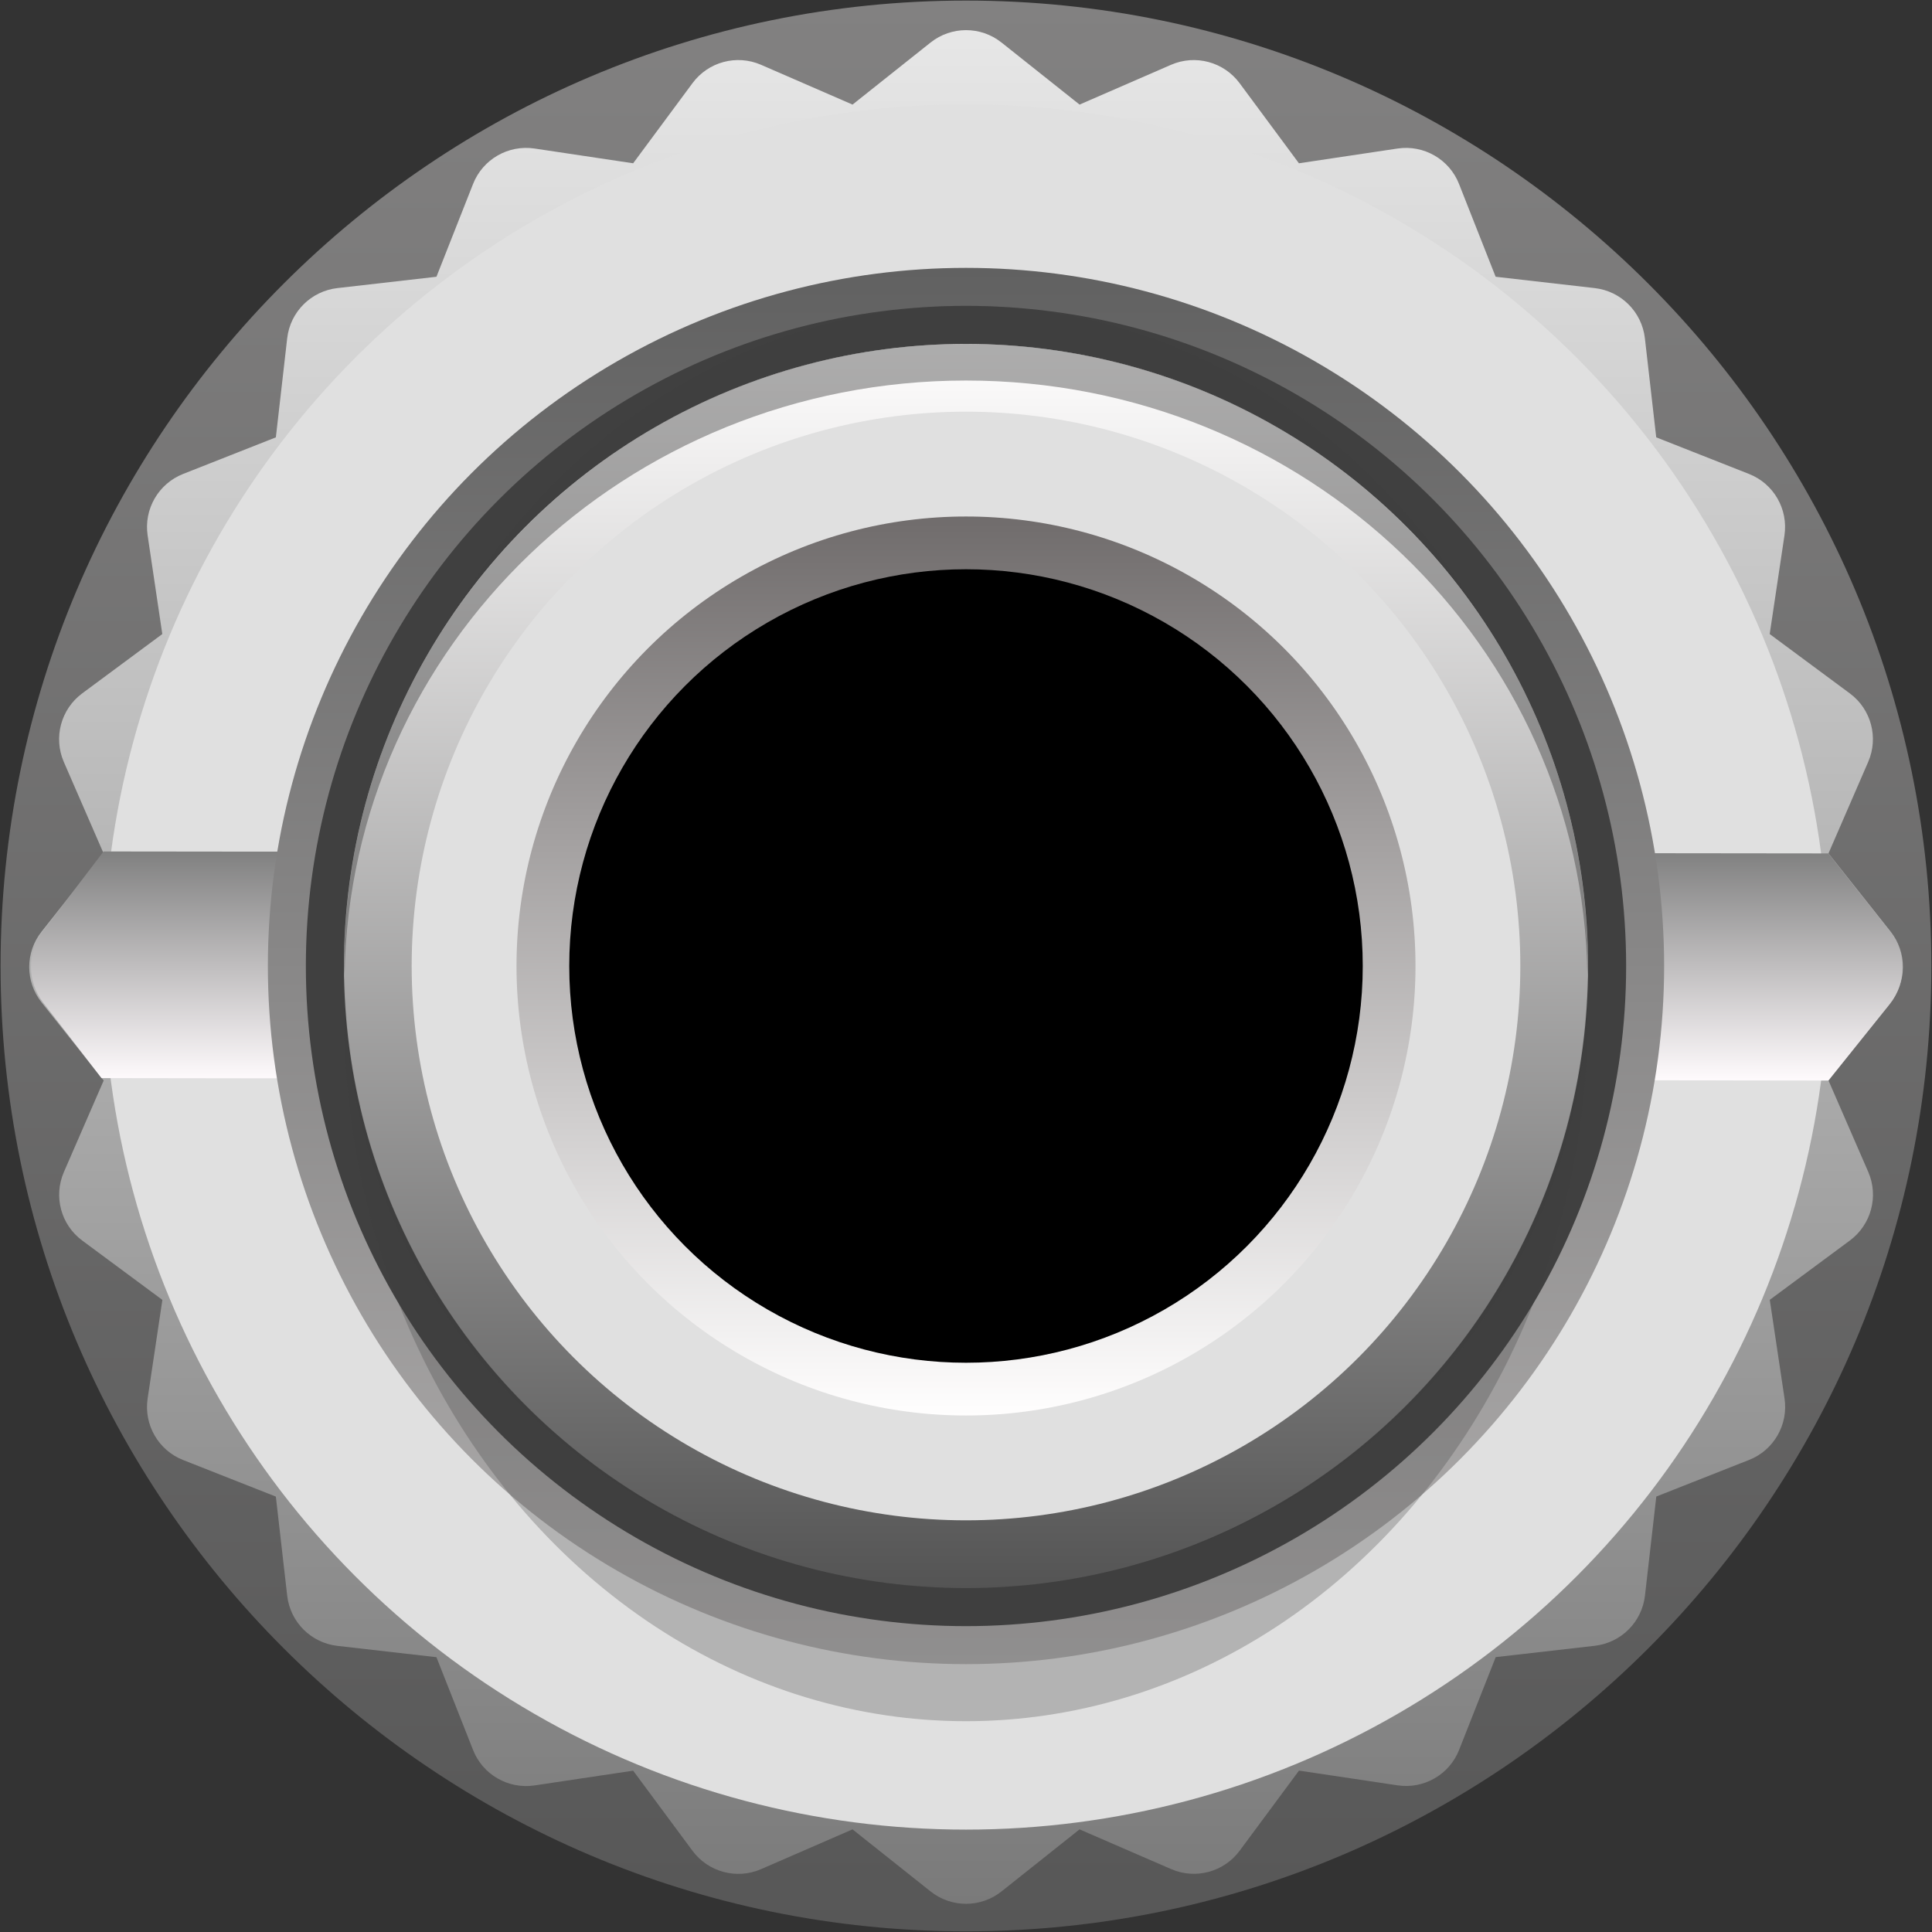<?xml version="1.0" encoding="utf-8"?>
<!-- Generator: Adobe Illustrator 25.0.0, SVG Export Plug-In . SVG Version: 6.00 Build 0)  -->
<svg version="1.0"
	 id="svg15246" xmlns:cc="http://creativecommons.org/ns#" xmlns:dc="http://purl.org/dc/elements/1.1/" xmlns:inkscape="http://www.inkscape.org/namespaces/inkscape" xmlns:rdf="http://www.w3.org/1999/02/22-rdf-syntax-ns#" xmlns:sodipodi="http://sodipodi.sourceforge.net/DTD/sodipodi-0.dtd" xmlns:svg="http://www.w3.org/2000/svg"
	 xmlns="http://www.w3.org/2000/svg" xmlns:xlink="http://www.w3.org/1999/xlink" x="0px" y="0px" width="23.7px" height="23.7px"
	 viewBox="0 0 23.7 23.7" enable-background="new 0 0 23.7 23.7" xml:space="preserve">
<rect x="0" y="0" width="23.7" height="23.7" fill="#333333" stroke="none"/>
<g>
	
		<linearGradient id="SVGID_1_" gradientUnits="userSpaceOnUse" x1="354.636" y1="3758.861" x2="378.32" y2="3758.861" gradientTransform="matrix(0 1 1 0 -4695.951 602.509)">
		<stop  offset="0" style="stop-color:#777676"/>
		<stop  offset="1" style="stop-color:#575757"/>
	</linearGradient>
	<path fill="url(#SVGID_1_)" d="M-937.09,980.83c-6.53,0-11.843-5.312-11.843-11.842
		c0-6.531,5.313-11.843,11.843-11.843s11.842,5.312,11.842,11.843
		C-925.247,975.517-930.56,980.83-937.09,980.83z"/>
</g>
<linearGradient id="SVGID_2_" gradientUnits="userSpaceOnUse" x1="355.221" y1="3758.861" x2="377.735" y2="3758.861" gradientTransform="matrix(0 1 1 0 -4695.951 602.509)">
	<stop  offset="0.006" style="stop-color:#FFFFFF"/>
	<stop  offset="1" style="stop-color:#454545"/>
</linearGradient>
<circle fill="url(#SVGID_2_)" cx="-937.09" cy="968.987" r="11.257"/>
<circle fill="#E3E3E3" cx="-937.09" cy="968.987" r="10.685"/>
<linearGradient id="SVGID_3_" gradientUnits="userSpaceOnUse" x1="-8041.917" y1="-2354.847" x2="-8024.089" y2="-2354.847" gradientTransform="matrix(0 -1 -1 0 -3291.937 -7064.016)">
	<stop  offset="0.006" style="stop-color:#FFFFFF"/>
	<stop  offset="1" style="stop-color:#454545"/>
</linearGradient>
<circle fill="url(#SVGID_3_)" cx="-937.09" cy="968.987" r="8.914"/>
<ellipse opacity="0.53" fill="#404040" enable-background="new    " cx="-937.09" cy="969.629" rx="7.603" ry="5.721"/>
<circle fill="#404040" cx="-937.09" cy="968.987" r="8.098"/>
<linearGradient id="SVGID_4_" gradientUnits="userSpaceOnUse" x1="-6779.924" y1="-3857.356" x2="-6779.924" y2="-3872.619" gradientTransform="matrix(-1 0 0 -1 -7717.014 -2896)">
	<stop  offset="0" style="stop-color:#FFFEFE"/>
	<stop  offset="1" style="stop-color:#5E5E5E"/>
</linearGradient>
<circle fill="url(#SVGID_4_)" cx="-937.09" cy="968.987" r="7.631"/>
<circle fill="#E0E0E0" cx="-937.09" cy="968.987" r="6.883"/>
<linearGradient id="SVGID_5_" gradientUnits="userSpaceOnUse" x1="-6779.924" y1="-3870.783" x2="-6779.924" y2="-3859.191" gradientTransform="matrix(-1 0 0 -1 -7717.014 -2896)">
	<stop  offset="0" style="stop-color:#FFFEFE"/>
	<stop  offset="1" style="stop-color:#383636"/>
</linearGradient>
<circle fill="url(#SVGID_5_)" cx="-937.09" cy="968.987" r="5.796"/>
<circle cx="-937.09" cy="968.987" r="4.867"/>
<sodipodi:namedview  bordercolor="#666666" borderopacity="1.0" fit-margin-bottom="0" fit-margin-left="0" fit-margin-right="0" fit-margin-top="0" id="base" inkscape:current-layer="layer1" inkscape:cx="-0.64158077" inkscape:cy="10.079379" inkscape:document-units="mm" inkscape:pageopacity="0.0" inkscape:pageshadow="2" inkscape:snap-bbox="true" inkscape:snap-bbox-midpoints="true" inkscape:snap-nodes="false" inkscape:snap-others="false" inkscape:window-height="882" inkscape:window-maximized="0" inkscape:window-width="1600" inkscape:window-x="0" inkscape:window-y="18" inkscape:zoom="11.2" pagecolor="#ffffff" showgrid="false" units="px">
	</sodipodi:namedview>
<g>
	
		<linearGradient id="SVGID_6_" gradientUnits="userSpaceOnUse" x1="401.377" y1="3725.745" x2="425.061" y2="3725.745" gradientTransform="matrix(0 1 1 0 -4695.951 602.509)">
		<stop  offset="0" style="stop-color:#777676"/>
		<stop  offset="1" style="stop-color:#575757"/>
	</linearGradient>
	<path fill="url(#SVGID_6_)" d="M-970.206,1027.571c-6.53,0-11.843-5.312-11.843-11.842
		c0-6.531,5.313-11.843,11.843-11.843c6.53,0,11.842,5.312,11.842,11.843
		C-958.364,1022.258-963.676,1027.571-970.206,1027.571z"/>
</g>
<g>
	
		<linearGradient id="SVGID_7_" gradientUnits="userSpaceOnUse" x1="401.962" y1="3725.745" x2="413.219" y2="3725.745" gradientTransform="matrix(0 1 1 0 -4695.951 602.509)">
		<stop  offset="0.006" style="stop-color:#FFFFFF"/>
		<stop  offset="1" style="stop-color:#666666"/>
	</linearGradient>
	<path fill="url(#SVGID_7_)" d="M-981.463,1015.728c0-6.217,5.04-11.257,11.257-11.257
		s11.257,5.04,11.257,11.257"/>
	
		<linearGradient id="SVGID_8_" gradientUnits="userSpaceOnUse" x1="-6186.038" y1="3725.745" x2="-6174.781" y2="3725.745" gradientTransform="matrix(0 -1 1 0 -4695.951 -5159.053)">
		<stop  offset="0.006" style="stop-color:#FFFFFF"/>
		<stop  offset="1" style="stop-color:#666666"/>
	</linearGradient>
	<path fill="url(#SVGID_8_)" d="M-981.463,1015.728c0,6.217,5.04,11.257,11.257,11.257
		s11.257-5.04,11.257-11.257"/>
</g>
<circle fill="#E3E3E3" cx="-970.206" cy="1015.728" r="10.685"/>
<g>
	
		<linearGradient id="SVGID_9_" gradientUnits="userSpaceOnUse" x1="702.891" y1="-3161.255" x2="712.219" y2="-3161.255" gradientTransform="matrix(1 0 0 -1 -1682.425 -2145.526)">
		<stop  offset="0.006" style="stop-color:#FFFFFF"/>
		<stop  offset="1" style="stop-color:#666666"/>
	</linearGradient>
	<path fill="url(#SVGID_9_)" d="M-970.206,1025.057c-5.152,0-9.328-4.177-9.328-9.328
		c0-5.152,4.176-9.328,9.328-9.328"/>
	
		<linearGradient id="SVGID_10_" gradientUnits="userSpaceOnUse" x1="-6483.109" y1="-3161.255" x2="-6473.781" y2="-3161.255" gradientTransform="matrix(-1 0 0 -1 -7443.987 -2145.526)">
		<stop  offset="0.006" style="stop-color:#FFFFFF"/>
		<stop  offset="1" style="stop-color:#666666"/>
	</linearGradient>
	<path fill="url(#SVGID_10_)" d="M-970.206,1025.057c5.152,0,9.328-4.177,9.328-9.328
		c0-5.152-4.176-9.328-9.328-9.328"/>
</g>
<linearGradient id="SVGID_11_" gradientUnits="userSpaceOnUse" x1="-8088.659" y1="-2321.731" x2="-8070.83" y2="-2321.731" gradientTransform="matrix(0 -1 -1 0 -3291.937 -7064.016)">
	<stop  offset="0" style="stop-color:#8C8B8B"/>
	<stop  offset="1" style="stop-color:#454545"/>
</linearGradient>
<circle fill="url(#SVGID_11_)" cx="-970.206" cy="1015.728" r="8.914"/>
<circle fill="#404040" cx="-970.206" cy="1015.728" r="8.016"/>
<g>
	
		<linearGradient id="SVGID_12_" gradientUnits="userSpaceOnUse" x1="405.991" y1="3725.745" x2="413.219" y2="3725.745" gradientTransform="matrix(0 1 1 0 -4695.951 602.509)">
		<stop  offset="0.006" style="stop-color:#FFFFFF"/>
		<stop  offset="1" style="stop-color:#666666"/>
	</linearGradient>
	<path fill="url(#SVGID_12_)" d="M-977.435,1015.728c0-3.992,3.236-7.228,7.228-7.228
		s7.228,3.236,7.228,7.228"/>
	
		<linearGradient id="SVGID_13_" gradientUnits="userSpaceOnUse" x1="-6182.009" y1="3725.745" x2="-6174.781" y2="3725.745" gradientTransform="matrix(0 -1 1 0 -4695.951 -5159.053)">
		<stop  offset="0.006" style="stop-color:#FFFFFF"/>
		<stop  offset="1" style="stop-color:#666666"/>
	</linearGradient>
	<path fill="url(#SVGID_13_)" d="M-977.435,1015.728c0,3.992,3.236,7.228,7.228,7.228
		s7.228-3.236,7.228-7.228"/>
</g>
<circle fill="#E0E0E0" cx="-970.206" cy="1015.728" r="6.883"/>
<g>
	
		<linearGradient id="SVGID_14_" gradientUnits="userSpaceOnUse" x1="706.791" y1="-3161.255" x2="712.219" y2="-3161.255" gradientTransform="matrix(1 0 0 -1 -1682.425 -2145.526)">
		<stop  offset="0.006" style="stop-color:#FFFFFF"/>
		<stop  offset="1" style="stop-color:#666666"/>
	</linearGradient>
	<path fill="url(#SVGID_14_)" d="M-970.206,1021.157c-2.998,0-5.428-2.43-5.428-5.428
		c0-2.998,2.43-5.428,5.428-5.428"/>
	
		<linearGradient id="SVGID_15_" gradientUnits="userSpaceOnUse" x1="-6479.209" y1="-3161.255" x2="-6473.781" y2="-3161.255" gradientTransform="matrix(-1 0 0 -1 -7443.987 -2145.526)">
		<stop  offset="0.006" style="stop-color:#FFFFFF"/>
		<stop  offset="1" style="stop-color:#666666"/>
	</linearGradient>
	<path fill="url(#SVGID_15_)" d="M-970.206,1021.157c2.998,0,5.428-2.43,5.428-5.428
		c0-2.998-2.43-5.428-5.428-5.428"/>
</g>
<circle cx="-970.206" cy="1015.728" r="4.867"/>
<g>
	
		<linearGradient id="SVGID_16_" gradientUnits="userSpaceOnUse" x1="-602.502" y1="1785.802" x2="-578.817" y2="1785.802" gradientTransform="matrix(0 1 1 0 -1773.951 602.509)">
		<stop  offset="0" style="stop-color:#828181"/>
		<stop  offset="1" style="stop-color:#575757"/>
	</linearGradient>
	<path fill="url(#SVGID_16_)" d="M11.85,23.692c-6.53,0-11.843-5.312-11.843-11.842
		c0-6.531,5.313-11.843,11.843-11.843s11.842,5.312,11.842,11.843
		C23.693,18.38,18.381,23.692,11.85,23.692z"/>
</g>
<linearGradient id="SVGID_17_" gradientUnits="userSpaceOnUse" x1="-2137.318" y1="-792.388" x2="-2114.333" y2="-792.388" gradientTransform="matrix(0 1 -1 0 -780.537 2137.687)">
	<stop  offset="0.006" style="stop-color:#E6E6E6"/>
	<stop  offset="1" style="stop-color:#7A7A7A"/>
</linearGradient>
<path fill="url(#SVGID_17_)" d="M23.191,12.297l-0.761,0.957l0.488,1.122
	c0.13,0.299,0.036,0.647-0.225,0.841l-0.983,0.728l0.181,1.21
	c0.048,0.322-0.132,0.635-0.435,0.754l-1.138,0.449l-0.139,1.215
	c-0.037,0.324-0.292,0.579-0.616,0.616l-1.215,0.139l-0.449,1.138
	c-0.119,0.303-0.432,0.483-0.754,0.435l-1.21-0.181l-0.728,0.983
	c-0.194,0.262-0.542,0.355-0.841,0.225L13.243,22.441l-0.957,0.761c-0.255,0.203-0.616,0.203-0.871,0
	l-0.957-0.761l-1.122,0.488c-0.299,0.13-0.647,0.036-0.841-0.225l-0.728-0.983l-1.21,0.181
	c-0.322,0.048-0.635-0.132-0.754-0.435l-0.449-1.138l-1.215-0.139
	c-0.324-0.037-0.579-0.292-0.616-0.616l-0.139-1.215l-1.138-0.449
	c-0.303-0.119-0.483-0.432-0.435-0.754l0.181-1.21l-0.983-0.728
	c-0.262-0.194-0.355-0.542-0.225-0.841l0.488-1.122l-0.761-0.957c-0.203-0.255-0.203-0.616,0-0.871
	L1.271,10.469L0.783,9.347c-0.13-0.299-0.036-0.647,0.225-0.841l0.983-0.728L1.811,6.568
	C1.763,6.246,1.943,5.934,2.246,5.814l1.138-0.449l0.139-1.215c0.037-0.324,0.292-0.579,0.616-0.616
	l1.215-0.139l0.449-1.138c0.119-0.303,0.432-0.483,0.754-0.435l1.21,0.181l0.728-0.983
	c0.194-0.262,0.542-0.355,0.841-0.225l1.122,0.488l0.957-0.761c0.255-0.203,0.616-0.203,0.871,0
	l0.957,0.761l1.122-0.488c0.299-0.13,0.647-0.036,0.841,0.225l0.728,0.983l1.21-0.181
	c0.322-0.048,0.635,0.132,0.754,0.435l0.449,1.138l1.215,0.139c0.324,0.037,0.579,0.292,0.616,0.616
	l0.139,1.215l1.138,0.449c0.303,0.119,0.483,0.432,0.435,0.754L21.709,7.778l0.983,0.728
	c0.262,0.194,0.355,0.542,0.225,0.841L22.43,10.469l0.761,0.957
	C23.394,11.681,23.394,12.042,23.191,12.297z"/>
<circle fill="#E0E0E0" cx="11.85" cy="11.862" r="10.582"/>
<linearGradient id="SVGID_18_" gradientUnits="userSpaceOnUse" x1="58.866" y1="-54.361" x2="58.866" y2="-51.551" gradientTransform="matrix(1 0 0 -1 -47.006 -41.106)">
	<stop  offset="0" style="stop-color:#FFFBFD"/>
	<stop  offset="1" style="stop-color:#808080"/>
</linearGradient>
<path fill="url(#SVGID_18_)" d="M1.27,10.445l-0.744,0.979c-0.196,0.259-0.195,0.617,0.003,0.874
	l0.716,0.927l21.184,0.03l0.751-0.935c0.209-0.261,0.211-0.632,0.004-0.895l-0.755-0.956
	L1.27,10.445z"/>
<linearGradient id="SVGID_19_" gradientUnits="userSpaceOnUse" x1="-1240.43" y1="-381.787" x2="-1223.302" y2="-381.787" gradientTransform="matrix(0 -1 -1 0 -369.937 -1220.016)">
	<stop  offset="0" style="stop-color:#B0AEAE"/>
	<stop  offset="1" style="stop-color:#616161"/>
</linearGradient>
<circle fill="url(#SVGID_19_)" cx="11.85" cy="11.85" r="8.564"/>
<circle fill="#404040" cx="11.85" cy="11.85" r="8.098"/>
<ellipse opacity="0.28" fill="#404040" cx="11.85" cy="12.433" rx="7.629" ry="8.681"/>
<linearGradient id="SVGID_20_" gradientUnits="userSpaceOnUse" x1="-1884.864" y1="21.781" x2="-1884.864" y2="6.519" gradientTransform="matrix(-1 0 0 -1 -1873.013 26)">
	<stop  offset="0" style="stop-color:#FFFEFE"/>
	<stop  offset="1" style="stop-color:#545454"/>
</linearGradient>
<circle fill="url(#SVGID_20_)" cx="11.85" cy="11.85" r="7.631"/>
<circle fill="#E0E0E0" cx="11.85" cy="11.85" r="6.8"/>
<g opacity="0.43">
	<path fill="#404040" d="M11.85,4.668c4.175,0,7.561,3.257,7.623,7.296
		c0.001-0.038,0.006-0.075,0.006-0.114c0-4.215-3.415-7.631-7.629-7.631s-7.629,3.417-7.629,7.631
		c0,0.038,0.005,0.076,0.006,0.114C4.289,7.925,7.676,4.668,11.85,4.668z"/>
	<path opacity="0.28" fill="#404040" d="M4.227,11.964c-0.001,0.037-0.006,0.073-0.006,0.111
		c0,4.091,3.415,7.407,7.629,7.407C7.676,19.481,4.289,16.125,4.227,11.964z"/>
	<path opacity="0.28" fill="#404040" d="M11.85,19.481c4.213,0,7.629-3.316,7.629-7.407
		c0-0.037-0.005-0.073-0.006-0.111C19.412,16.125,16.025,19.481,11.85,19.481z"/>
</g>
<linearGradient id="SVGID_21_" gradientUnits="userSpaceOnUse" x1="-1884.864" y1="8.636" x2="-1884.864" y2="19.664" gradientTransform="matrix(-1 0 0 -1 -1873.013 26)">
	<stop  offset="0" style="stop-color:#FFFEFE"/>
	<stop  offset="1" style="stop-color:#706C6C"/>
</linearGradient>
<circle fill="url(#SVGID_21_)" cx="11.85" cy="11.85" r="5.514"/>
<circle cx="11.85" cy="11.85" r="4.867"/>
</svg>
